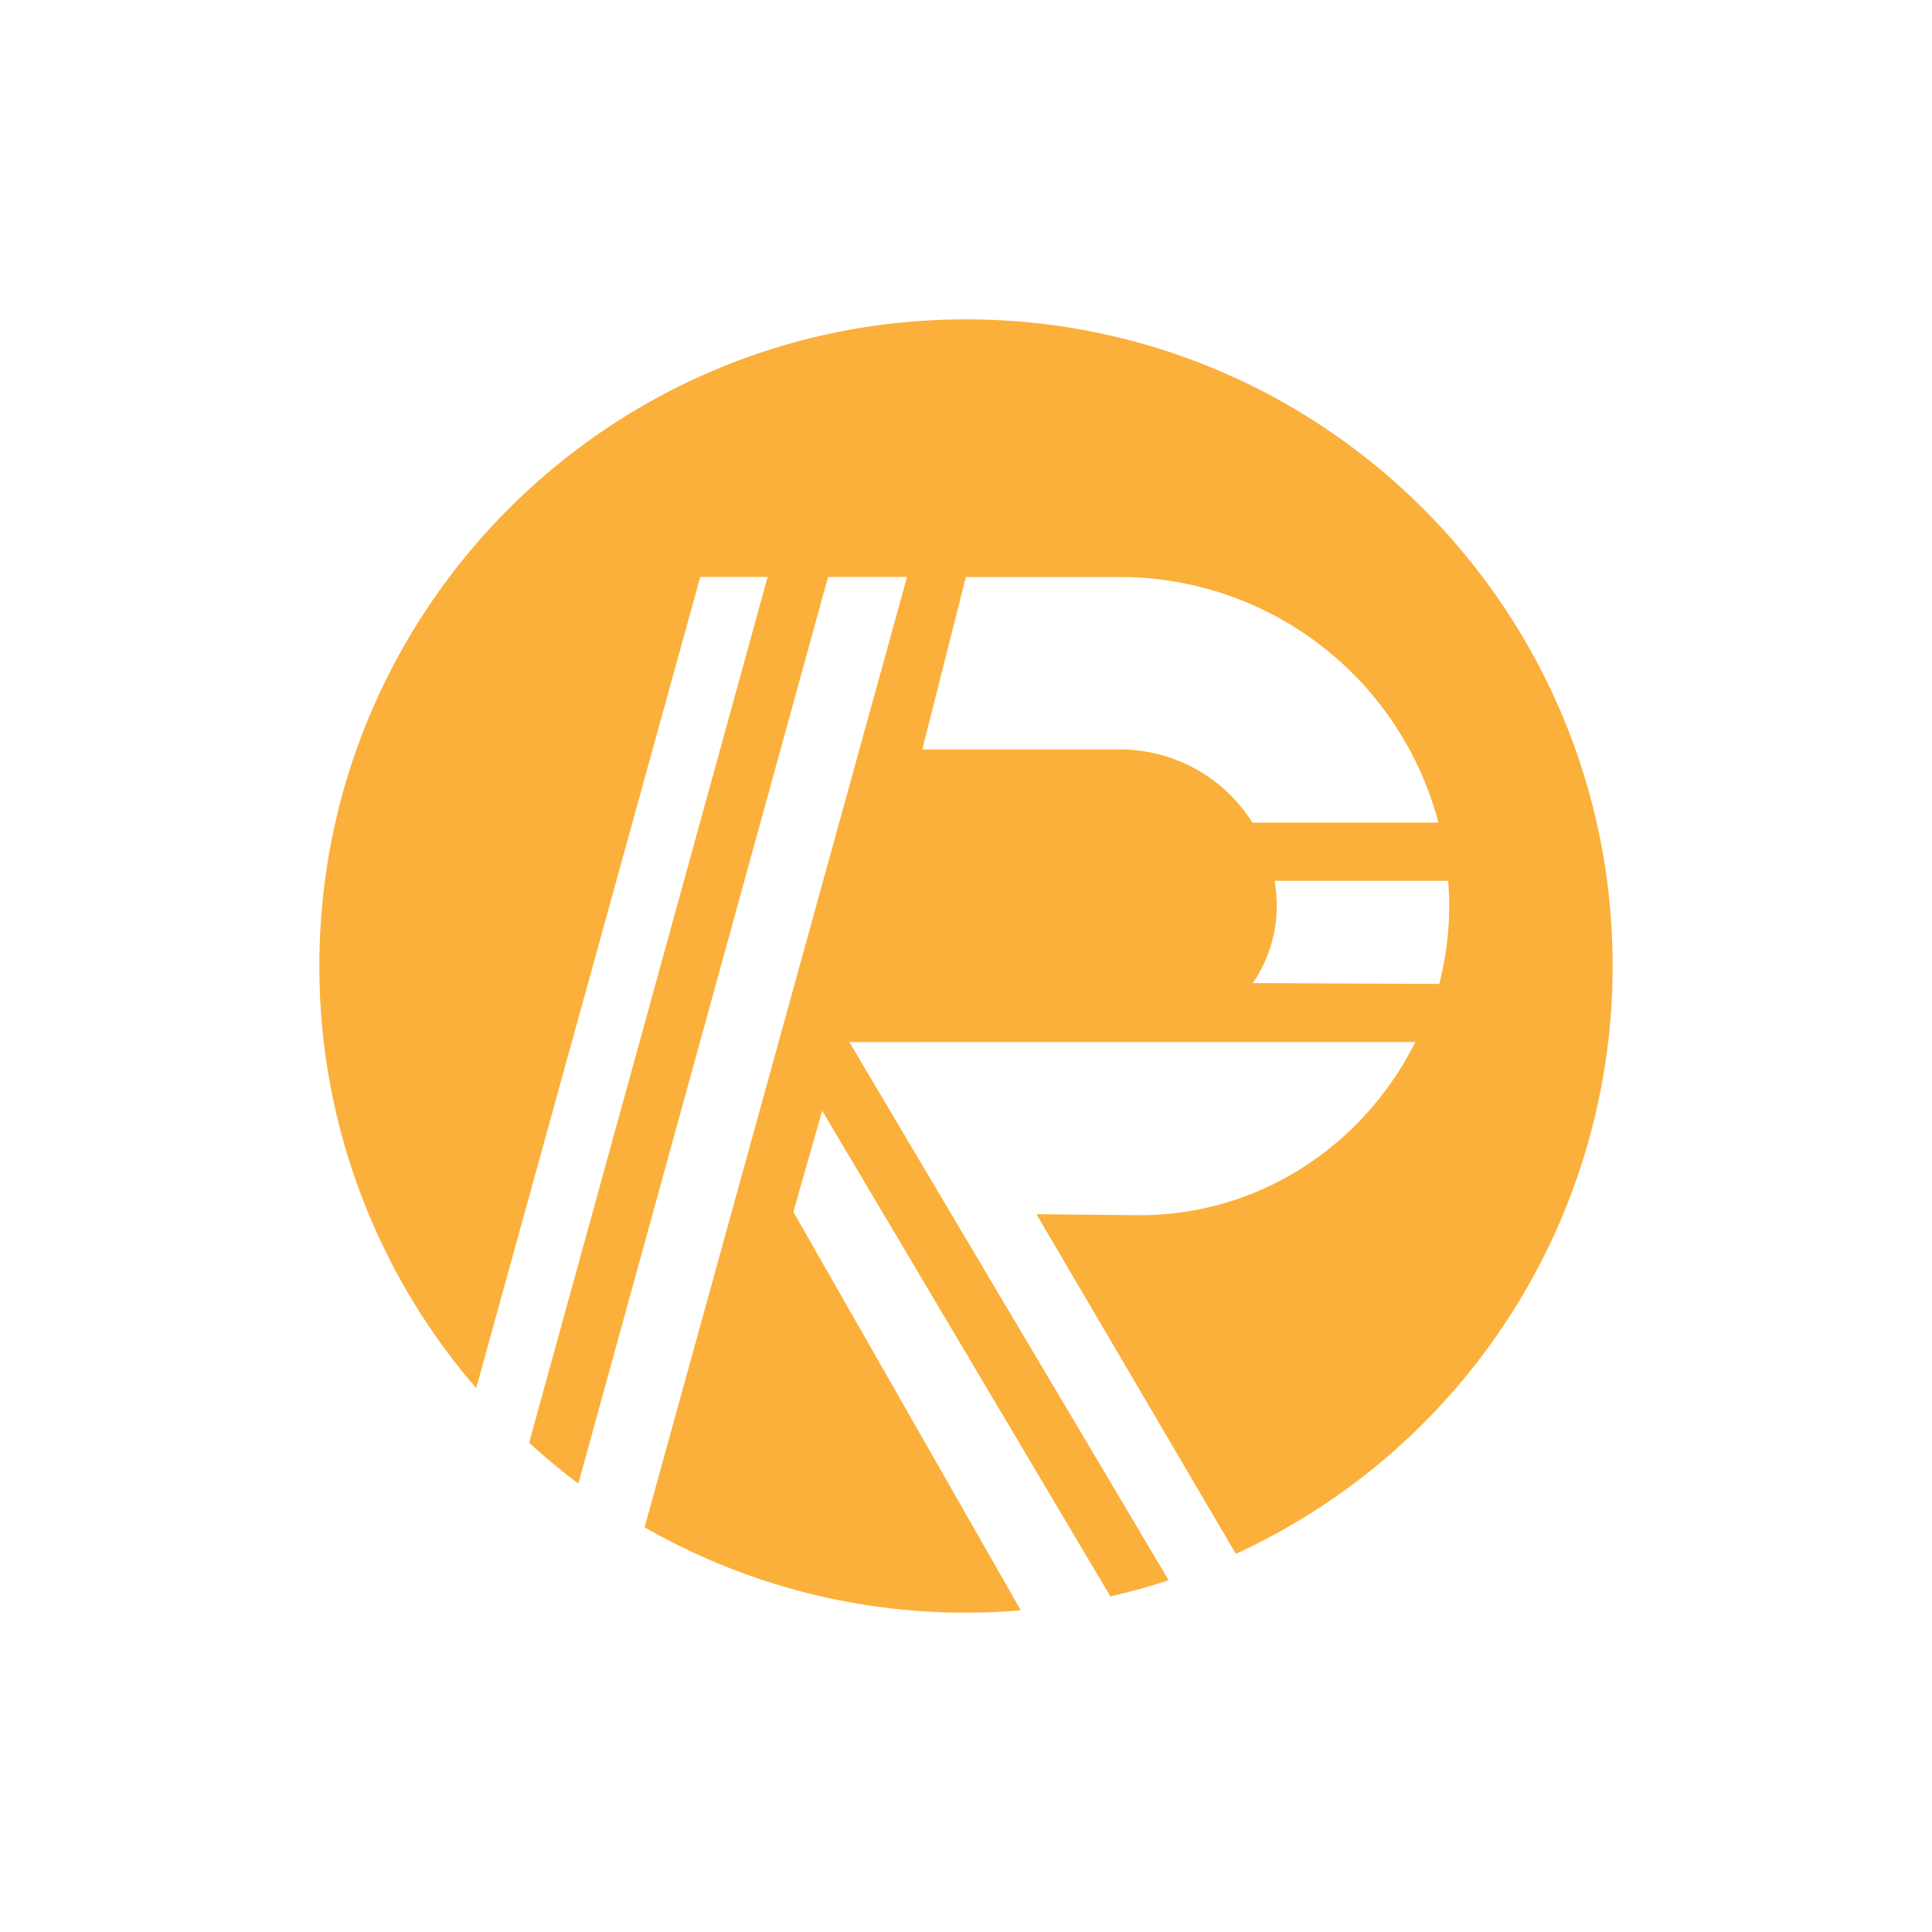 <svg xmlns="http://www.w3.org/2000/svg" viewBox="0 0 688 688"><title>rockman7</title><g id="图层_2" data-name="图层 2"><g id="图层_1-2" data-name="图层 1"><rect width="688" height="688" opacity="0"/><path d="M344,113.72c-127.18,0-230.27,103.1-230.27,230.27a229.37,229.37,0,0,0,55.85,150.34l79.78-288.86h24L188.43,513.76q8.39,7.69,17.52,14.55l88.93-322.84H323l-93.46,338.4A229.22,229.22,0,0,0,344,574.28c6.58,0,13.08-.29,19.52-.83l-81-141.9,10.27-36,21.53,36.26h0L395.43,568.5q10.56-2.41,20.73-5.78L338.6,432.07h0l-36.15-61H504c-18.06,36.23-54.92,61.67-98.08,61.67l-36.83-.35,71,120.94A230.3,230.3,0,0,0,574.27,344C574.27,216.82,471.18,113.72,344,113.72Zm55,153.17H328.43l15.52-61.41h55a117.29,117.29,0,0,1,113.28,87.46l-66.25,0A55.63,55.63,0,0,0,399,266.89Zm47.13,83.18a48.44,48.44,0,0,0,8.54-27.51,55.59,55.59,0,0,0-.78-8.9l61.82,0c.22,2.93.37,5.88.37,8.87a109.94,109.94,0,0,1-3.58,27.87Z" fill="#fbb03b"/></g></g></svg>